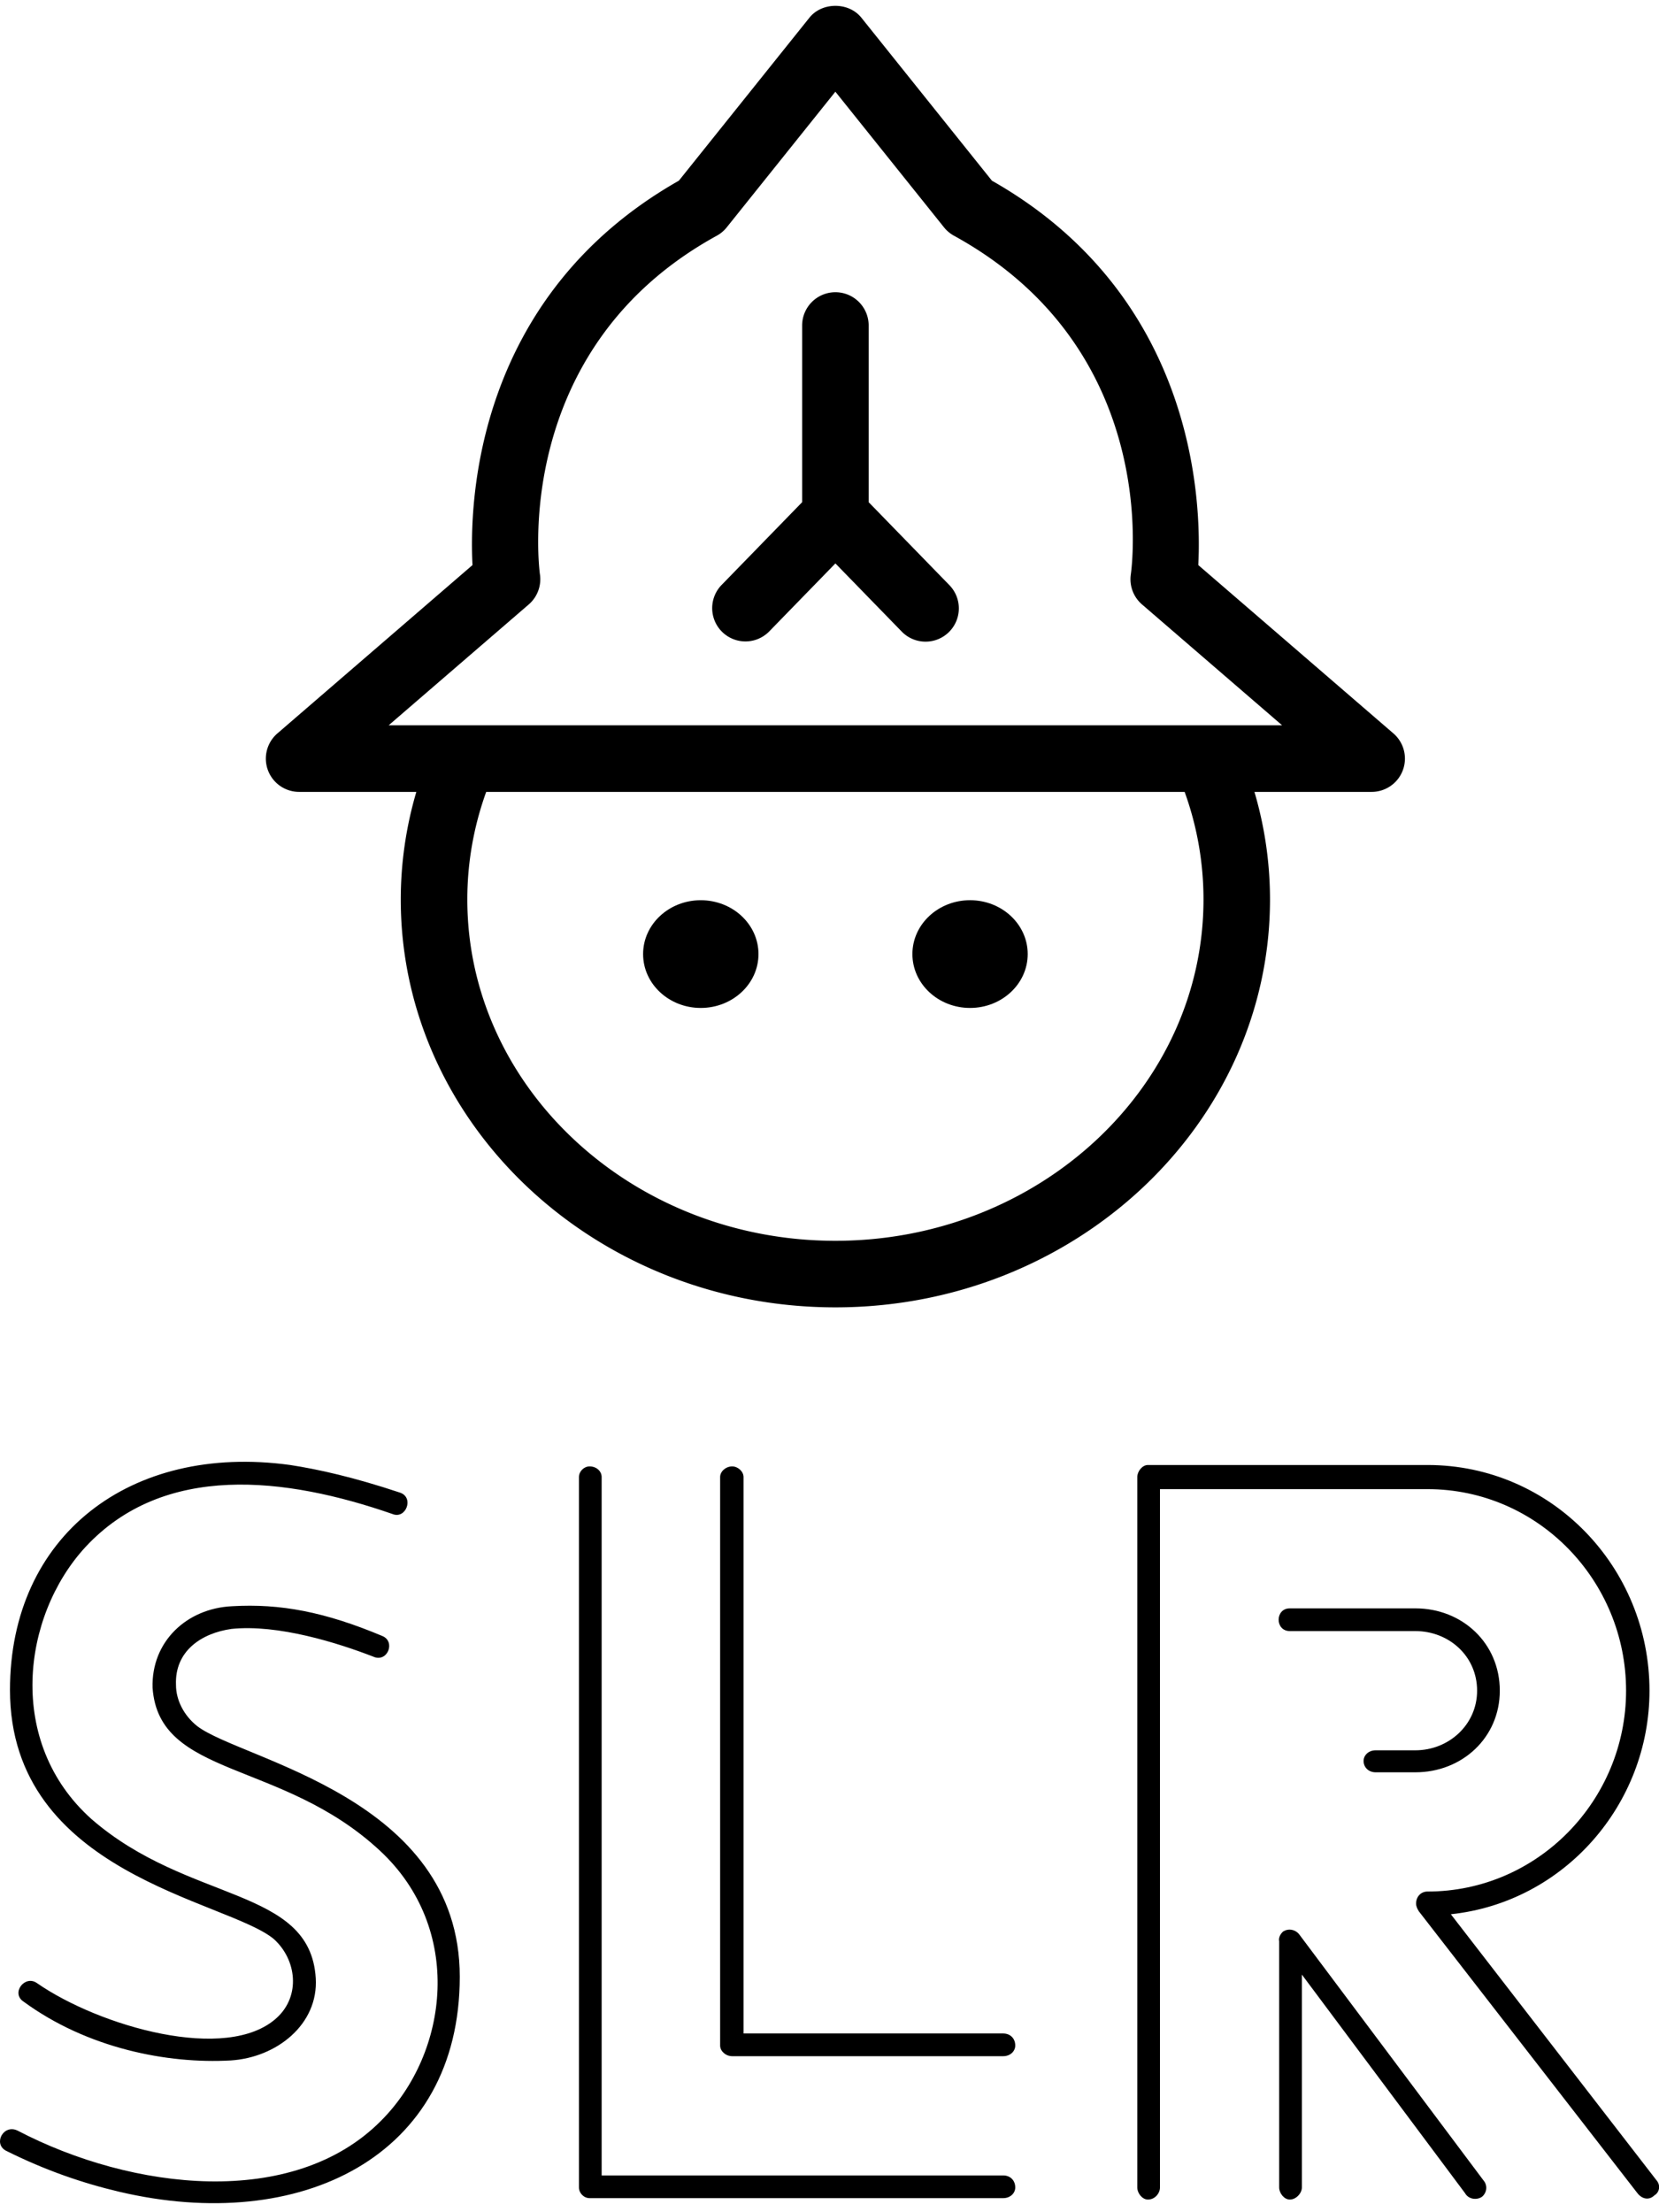 <svg data-v-423bf9ae="" xmlns="http://www.w3.org/2000/svg" viewBox="0 0 134.322 179" class="iconAbove"><!----><!----><!----><g data-v-423bf9ae="" id="c4dd01e0-433a-462b-aecd-5ff3c2e08543" fill="black" transform="matrix(5.744,0,0,5.744,-3.787,116.729)"><path d="M0.74 9.98L0.74 9.98C1.30 10.26 1.83 10.44 2.34 10.56C4.89 11.16 7.14 10.07 7.14 7.53C7.14 5.00 4.07 4.48 3.44 4.00C3.25 3.85 3.14 3.63 3.14 3.42C3.12 2.94 3.50 2.69 3.92 2.63C4.58 2.56 5.43 2.83 5.92 3.02C6.12 3.11 6.24 2.81 6.05 2.73C5.24 2.39 4.61 2.27 3.93 2.31C3.29 2.34 2.79 2.81 2.81 3.46C2.90 4.73 4.63 4.47 6.01 5.75C7.20 6.85 6.99 8.60 6.03 9.56C4.79 10.81 2.52 10.54 0.91 9.70C0.71 9.60 0.56 9.88 0.74 9.98ZM6.30 0.71L6.30 0.71C5.64 0.49 5.14 0.38 4.75 0.32C2.49 0.01 0.80 1.32 0.80 3.49C0.80 6.09 3.86 6.45 4.52 7C4.84 7.29 4.90 7.80 4.56 8.11C3.86 8.75 2.06 8.23 1.18 7.62C1.01 7.50 0.81 7.76 0.99 7.88C1.89 8.54 3.02 8.76 3.91 8.71C4.56 8.67 5.15 8.20 5.11 7.55C5.03 6.26 3.32 6.50 1.95 5.31C0.74 4.23 0.97 2.45 1.86 1.48C2.97 0.28 4.69 0.49 6.19 1.01C6.38 1.09 6.50 0.78 6.30 0.71ZM14.80 10.33L14.80 10.33L9.14 10.33L9.14 0.49C9.14 0.41 9.07 0.34 8.97 0.34C8.89 0.34 8.82 0.41 8.82 0.49L8.82 10.50C8.82 10.58 8.89 10.65 8.97 10.65L14.80 10.65C14.90 10.65 14.97 10.58 14.97 10.50C14.97 10.40 14.90 10.33 14.80 10.33ZM10.81 0.49L10.81 0.49L10.81 8.50C10.81 8.58 10.89 8.65 10.98 8.65L14.80 8.65C14.90 8.65 14.97 8.58 14.97 8.50C14.97 8.40 14.90 8.33 14.80 8.33L11.14 8.33L11.14 0.49C11.14 0.41 11.06 0.34 10.98 0.34C10.89 0.34 10.81 0.41 10.81 0.49ZM20.61 4.65L20.61 4.65C21.27 4.65 21.80 4.16 21.80 3.50C21.80 2.83 21.27 2.34 20.61 2.34L18.84 2.34C18.63 2.34 18.63 2.66 18.84 2.66L20.61 2.66C21.08 2.66 21.48 3.01 21.48 3.50C21.48 3.98 21.08 4.34 20.61 4.34L20.05 4.34C19.95 4.34 19.88 4.41 19.88 4.49C19.88 4.58 19.95 4.65 20.05 4.65ZM21.57 10.40L21.57 10.40L18.97 6.93C18.91 6.86 18.82 6.85 18.75 6.89C18.70 6.93 18.68 6.99 18.69 7.03L18.69 10.50C18.69 10.58 18.76 10.67 18.84 10.67C18.93 10.67 19.01 10.58 19.01 10.50L19.01 7.50L21.31 10.58C21.36 10.67 21.48 10.68 21.55 10.63C21.62 10.57 21.63 10.47 21.57 10.40ZM17.01 10.50L17.01 10.50L17.01 0.66L20.78 0.66C22.34 0.66 23.58 1.95 23.58 3.50C23.58 5.04 22.34 6.33 20.78 6.33C20.69 6.33 20.62 6.40 20.62 6.50C20.62 6.54 20.64 6.58 20.66 6.61L23.74 10.58C23.81 10.67 23.91 10.68 23.98 10.61C24.05 10.57 24.07 10.47 24.01 10.40L21.11 6.65C22.71 6.48 23.91 5.10 23.91 3.50C23.91 1.76 22.53 0.32 20.78 0.32L16.84 0.32C16.76 0.32 16.69 0.41 16.69 0.49L16.69 10.50C16.69 10.58 16.76 10.67 16.84 10.67C16.94 10.67 17.01 10.58 17.01 10.50Z"></path></g><!----><g data-v-423bf9ae="" id="fa8ba6dd-0e1a-4f58-b1f2-14bf9cb743f9" transform="matrix(1.082,0,0,1.082,11.113,-0.746)" stroke="none" fill="black"><ellipse cx="62.318" cy="72.054" rx="4.314" ry="4.029"></ellipse><path d="M42.166 76.083c2.385 0 4.32-1.803 4.32-4.029 0-2.225-1.935-4.028-4.32-4.028-2.382 0-4.314 1.804-4.314 4.028 0 2.226 1.932 4.029 4.314 4.029z"></path><path d="M93.996 55.548L79.397 42.957c.247-4.733-.218-20.112-15.443-28.753l-9.77-12.193c-.943-1.179-2.941-1.179-3.885 0l-9.77 12.193c-15.226 8.642-15.69 24.02-15.443 28.753L10.488 55.548a2.488 2.488 0 0 0 1.625 4.374h8.771a28.485 28.485 0 0 0-1.166 8.045c0 16.824 14.59 30.513 32.523 30.513s32.522-13.688 32.522-30.513a28.49 28.49 0 0 0-1.165-8.045h8.771a2.489 2.489 0 0 0 1.627-4.374zm-14.21 12.419c0 14.08-12.355 25.534-27.544 25.534-15.188 0-27.544-11.454-27.544-25.534 0-2.743.476-5.442 1.413-8.045h52.264a23.628 23.628 0 0 1 1.411 8.045zm.275-13.024h-61.25l10.484-9.041a2.494 2.494 0 0 0 .837-2.252c-.025-.167-2.307-16.8 13.232-25.328.287-.157.541-.37.745-.625L52.24 7.549l8.131 10.148c.204.255.459.468.745.625 15.452 8.48 13.33 24.651 13.232 25.328a2.491 2.491 0 0 0 .838 2.252l10.484 9.041h-5.609z"></path><path d="M54.731 38.253V25.037a2.489 2.489 0 1 0-4.978 0v13.216l-6.042 6.207a2.489 2.489 0 0 0 3.566 3.473l4.965-5.1 4.965 5.1a2.48 2.48 0 0 0 1.783.752 2.489 2.489 0 0 0 1.783-4.225l-6.042-6.207z"></path></g><!----></svg>